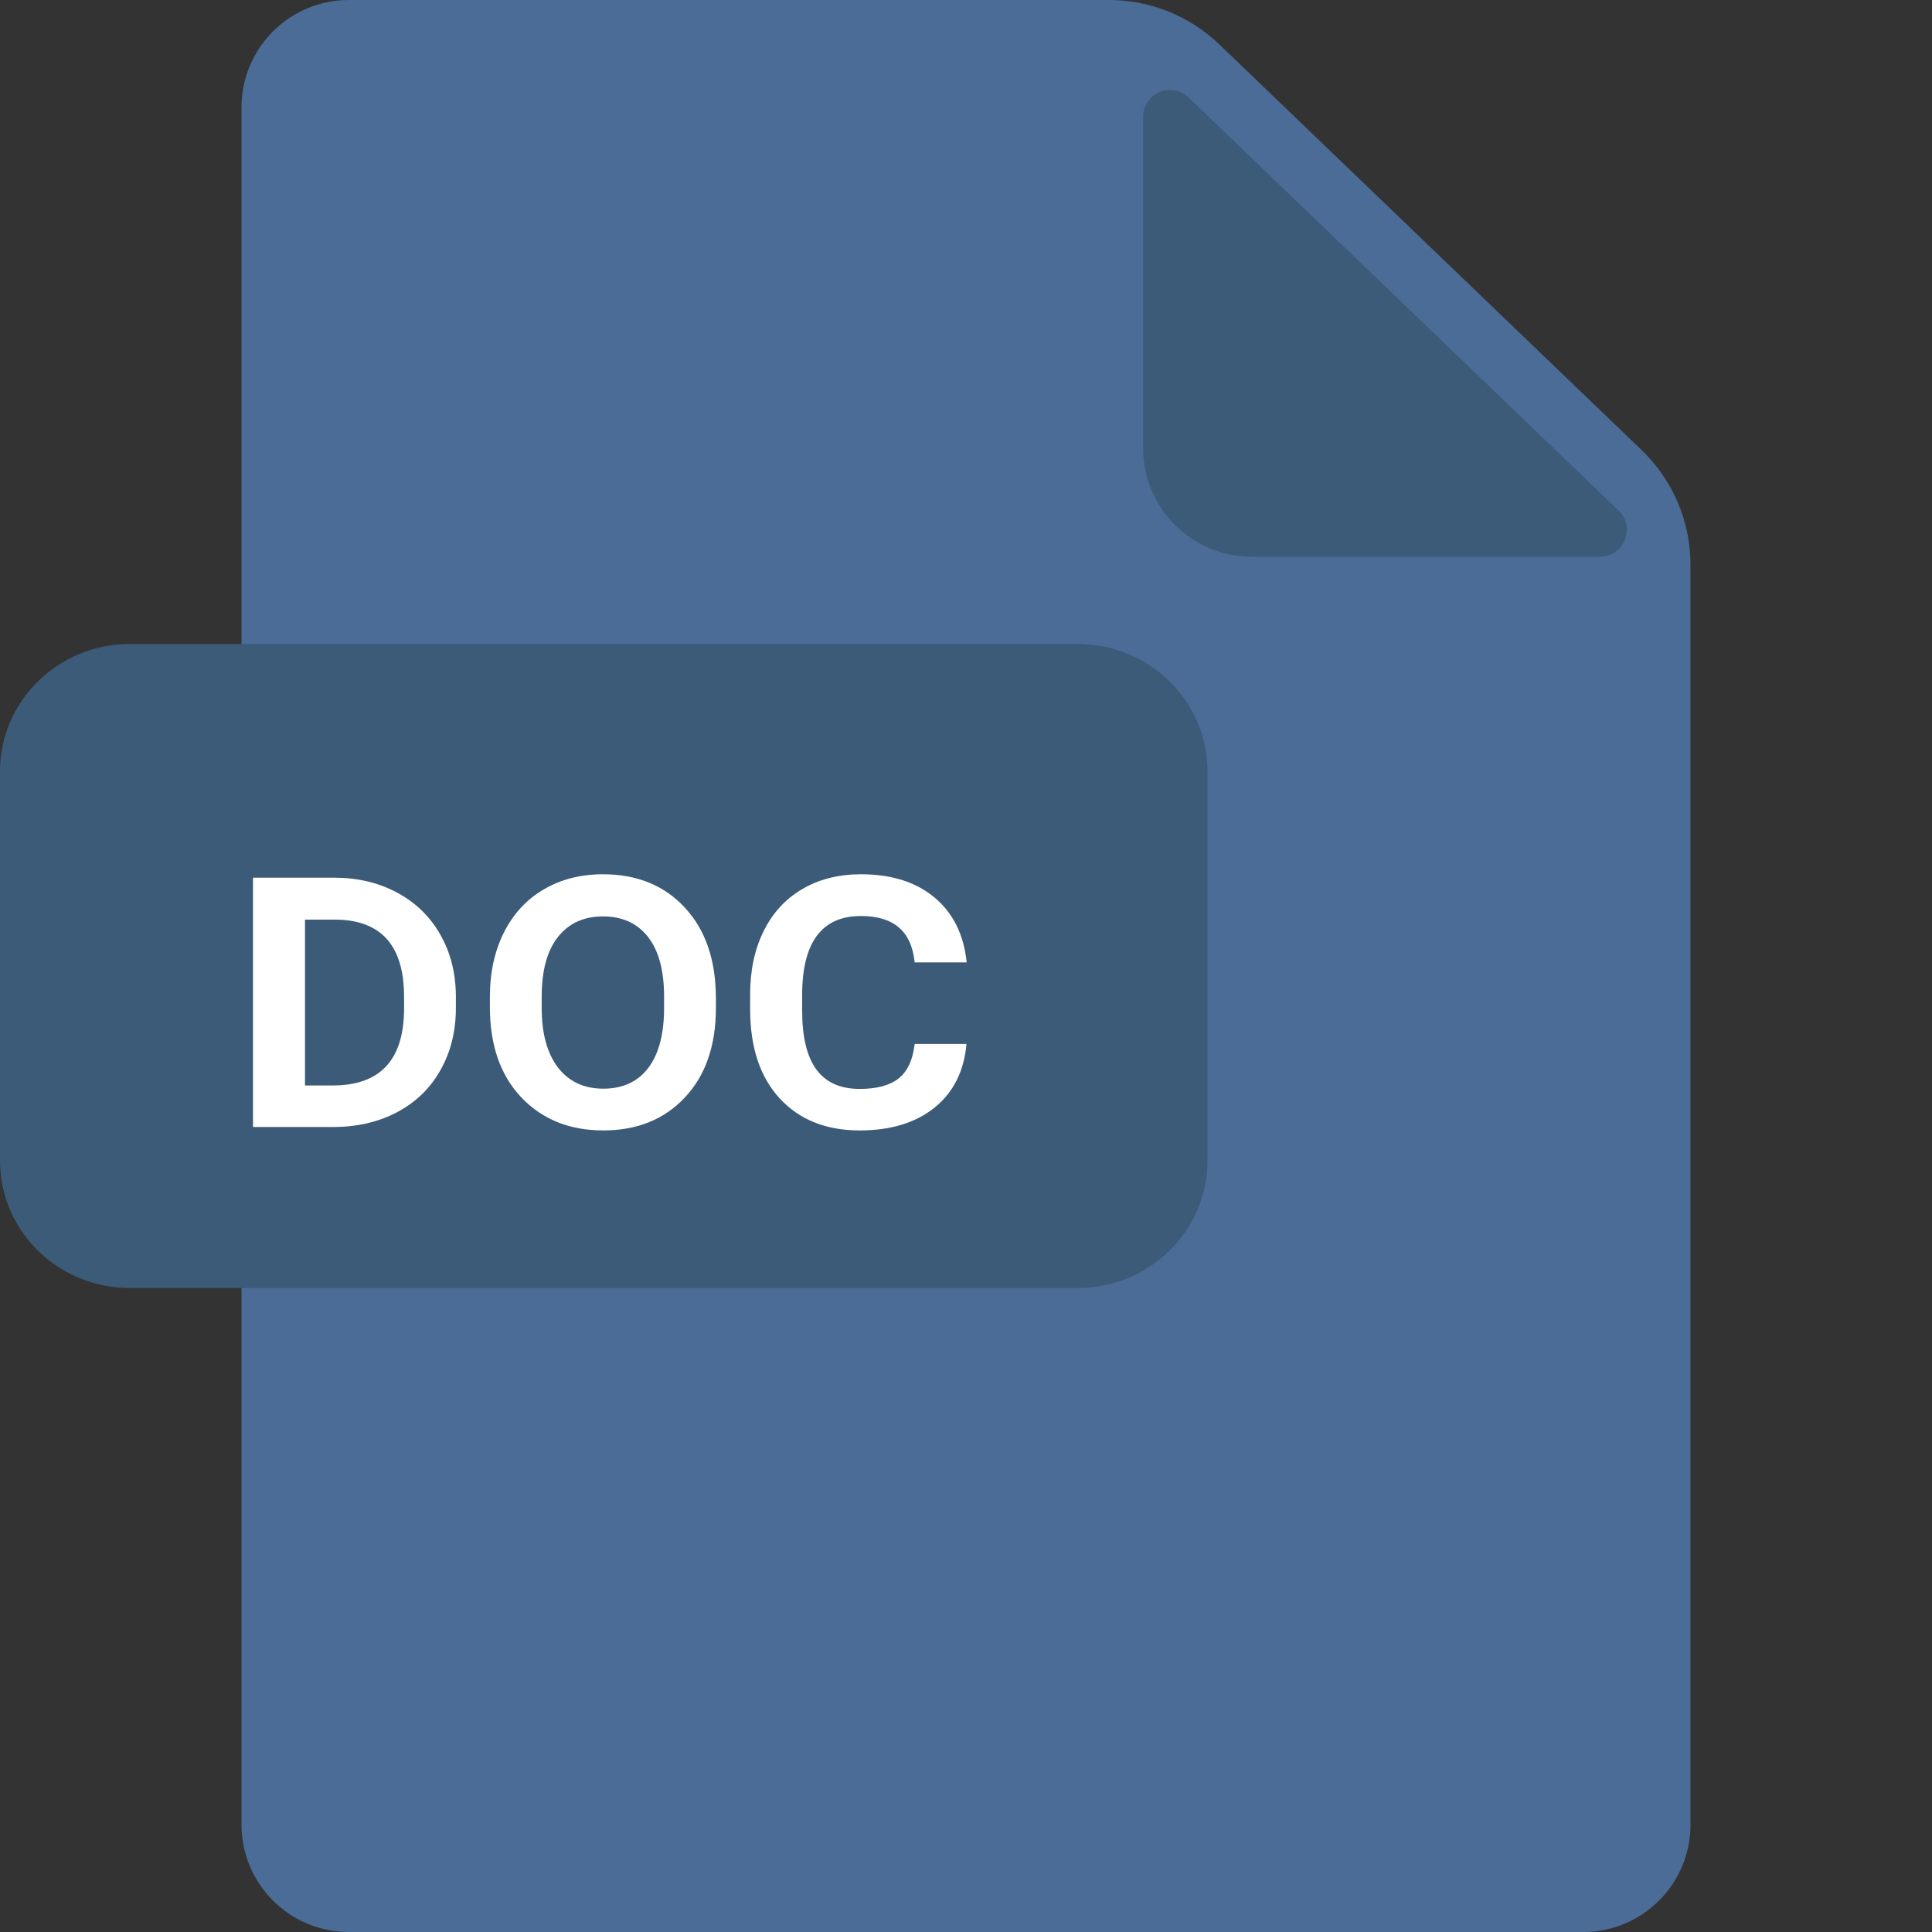 <svg width="48" height="48" viewBox="0 0 48 48" fill="none" xmlns="http://www.w3.org/2000/svg">
<rect x="0" y="0" width="48" height="48" fill="#333333" stroke="none"/>
<path d="M8.666 0C7.194 0 6 1.194 6 2.666V45.333C6 46.806 7.194 48 8.666 48H39.334C40.806 48 42 46.806 42 45.333V14.033C42 12.957 41.562 11.928 40.786 11.182L30.294 1.103C29.557 0.395 28.576 0 27.555 0H8.666Z" fill="#4A6C96"/>
<path d="M40.212 12.684C40.645 13.101 40.351 13.832 39.75 13.832H31.098C29.608 13.832 28.401 12.624 28.401 11.134V2.902C28.401 2.314 29.105 2.014 29.529 2.421L40.212 12.684Z" fill="#3C5B78"/>
<path d="M30 28.835C30 30.583 28.556 32 26.774 32H3.226C1.444 32 0 30.583 0 28.835V19.165C0 17.417 1.444 16 3.226 16H26.774C28.556 16 30 17.417 30 19.165V28.835Z" fill="#3C5B78"/>
<path d="M6.286 28V21.806H8.301C8.882 21.806 9.401 21.928 9.859 22.173C10.319 22.417 10.677 22.763 10.933 23.209C11.188 23.653 11.319 24.156 11.326 24.72V25.044C11.326 25.622 11.198 26.136 10.943 26.586C10.692 27.036 10.332 27.385 9.864 27.633C9.4 27.878 8.87 28 8.274 28H6.286ZM7.578 22.848V26.968H8.269C9.428 26.968 10.018 26.352 10.039 25.118V24.762C10.039 23.514 9.488 22.876 8.386 22.848H7.578ZM17.786 25.044C17.786 25.98 17.529 26.72 17.015 27.266C16.505 27.812 15.829 28.085 14.989 28.085C14.153 28.085 13.474 27.812 12.953 27.266C12.432 26.717 12.171 25.967 12.171 25.017V24.773C12.171 24.163 12.288 23.626 12.522 23.162C12.76 22.694 13.091 22.338 13.517 22.093C13.942 21.845 14.429 21.721 14.979 21.721C15.829 21.721 16.51 21.999 17.02 22.556C17.531 23.108 17.786 23.858 17.786 24.805V25.044ZM16.499 24.762C16.499 24.113 16.366 23.619 16.101 23.279C15.835 22.938 15.461 22.768 14.979 22.768C14.504 22.768 14.132 22.938 13.862 23.279C13.593 23.619 13.458 24.113 13.458 24.762V25.044C13.458 25.675 13.593 26.168 13.862 26.522C14.135 26.873 14.511 27.048 14.989 27.048C15.471 27.048 15.844 26.876 16.106 26.533C16.368 26.185 16.499 25.689 16.499 25.044V24.762ZM24.012 25.937C23.952 26.614 23.686 27.142 23.215 27.521C22.747 27.897 22.128 28.085 21.359 28.085C20.522 28.085 19.86 27.819 19.37 27.288C18.881 26.756 18.637 26.017 18.637 25.07V24.709C18.637 24.11 18.748 23.585 18.972 23.135C19.195 22.681 19.516 22.332 19.934 22.088C20.352 21.843 20.838 21.721 21.391 21.721C22.149 21.721 22.759 21.914 23.22 22.3C23.681 22.687 23.947 23.224 24.017 23.911H22.725C22.683 23.514 22.55 23.224 22.327 23.039C22.107 22.852 21.795 22.758 21.391 22.758C20.416 22.758 19.929 23.413 19.929 24.725V25.108C19.929 25.763 20.047 26.253 20.285 26.575C20.522 26.894 20.88 27.054 21.359 27.054C21.784 27.054 22.107 26.967 22.327 26.793C22.546 26.619 22.679 26.334 22.725 25.937H24.012Z" fill="white"/>
</svg>
